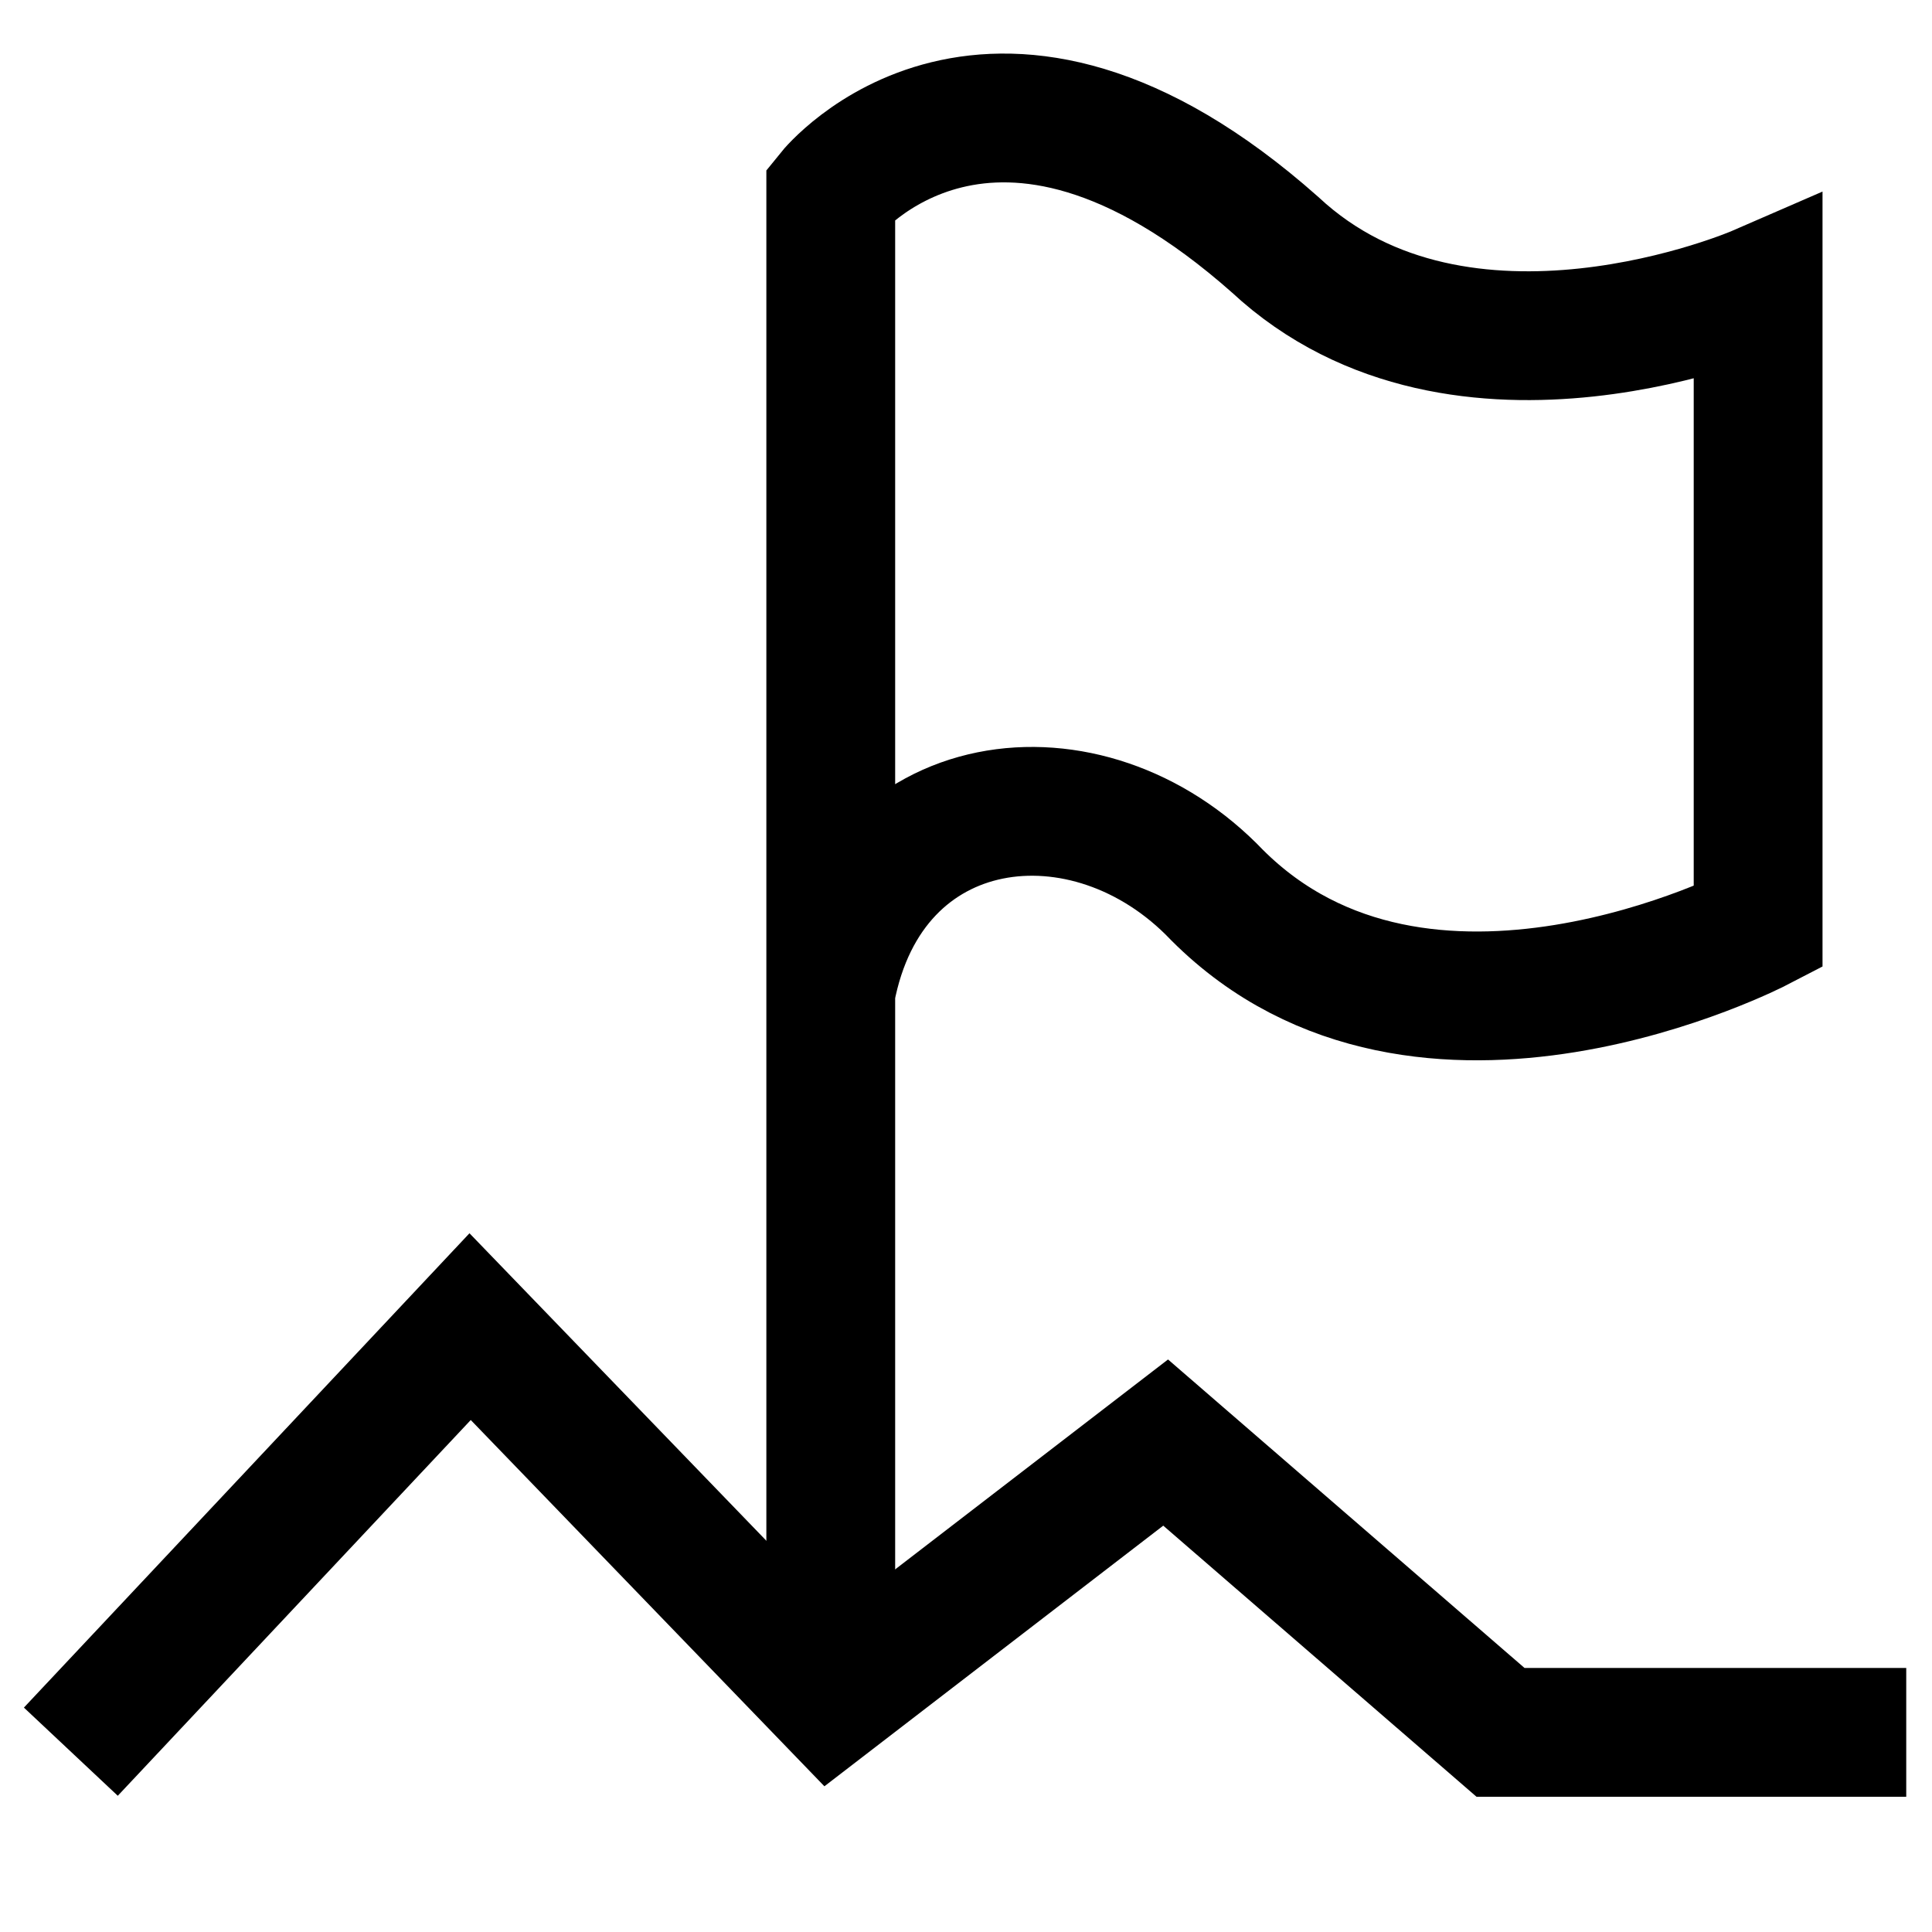 <?xml version="1.0" encoding="utf-8"?>
<!-- Generator: Adobe Illustrator 25.0.0, SVG Export Plug-In . SVG Version: 6.00 Build 0)  -->
<svg version="1.1" id="圖層_1" xmlns="http://www.w3.org/2000/svg" xmlns:xlink="http://www.w3.org/1999/xlink" x="0px" y="0px"
	 viewBox="0 0 30 30" style="enable-background:new 0 0 30 30;" xml:space="preserve">
<style type="text/css">
	.st0{fill:none;stroke:#000000;stroke-width:2;}
	.st1{display:none;}
	.st2{display:inline;opacity:0.6;}
	.st3{fill:#F29D86;}
	.st4{display:inline;opacity:0.6;fill:#5DBAC7;enable-background:new    ;}
</style>
<g>
	<path class="st0" d="M12.9,26.2V15.4V3c0,0,2.5-3.1,6.9,0.8c2.9,2.7,7.5,0.7,7.5,0.7v9.9c0,0-5.2,2.7-8.4-0.5c-2-2.1-5.4-1.7-6,1.5
		"/>
	<polyline class="st0" points="29.6,26.9 23.3,26.9 18.1,22.4 12.9,26.4 7.3,20.6 1.1,27.2 	"/>
</g>
<g id="圖層_4" class="st1">
	<g class="st2">
		<path class="st3" d="M15,2.8c6.8,0,12.3,5.5,12.3,12.3S21.8,27.3,15,27.3S2.8,21.8,2.8,15S8.2,2.8,15,2.8 M15,2.5
			C8.1,2.5,2.5,8.1,2.5,15S8.1,27.5,15,27.5S27.5,21.9,27.5,15S21.9,2.5,15,2.5L15,2.5z"/>
	</g>
</g>
<g id="圖層_3" class="st1">
	<path class="st4" d="M27.5,2.5v25h-25v-25H27.5 M30,0H0v30h30V0L30,0z"/>
</g>
</svg>
